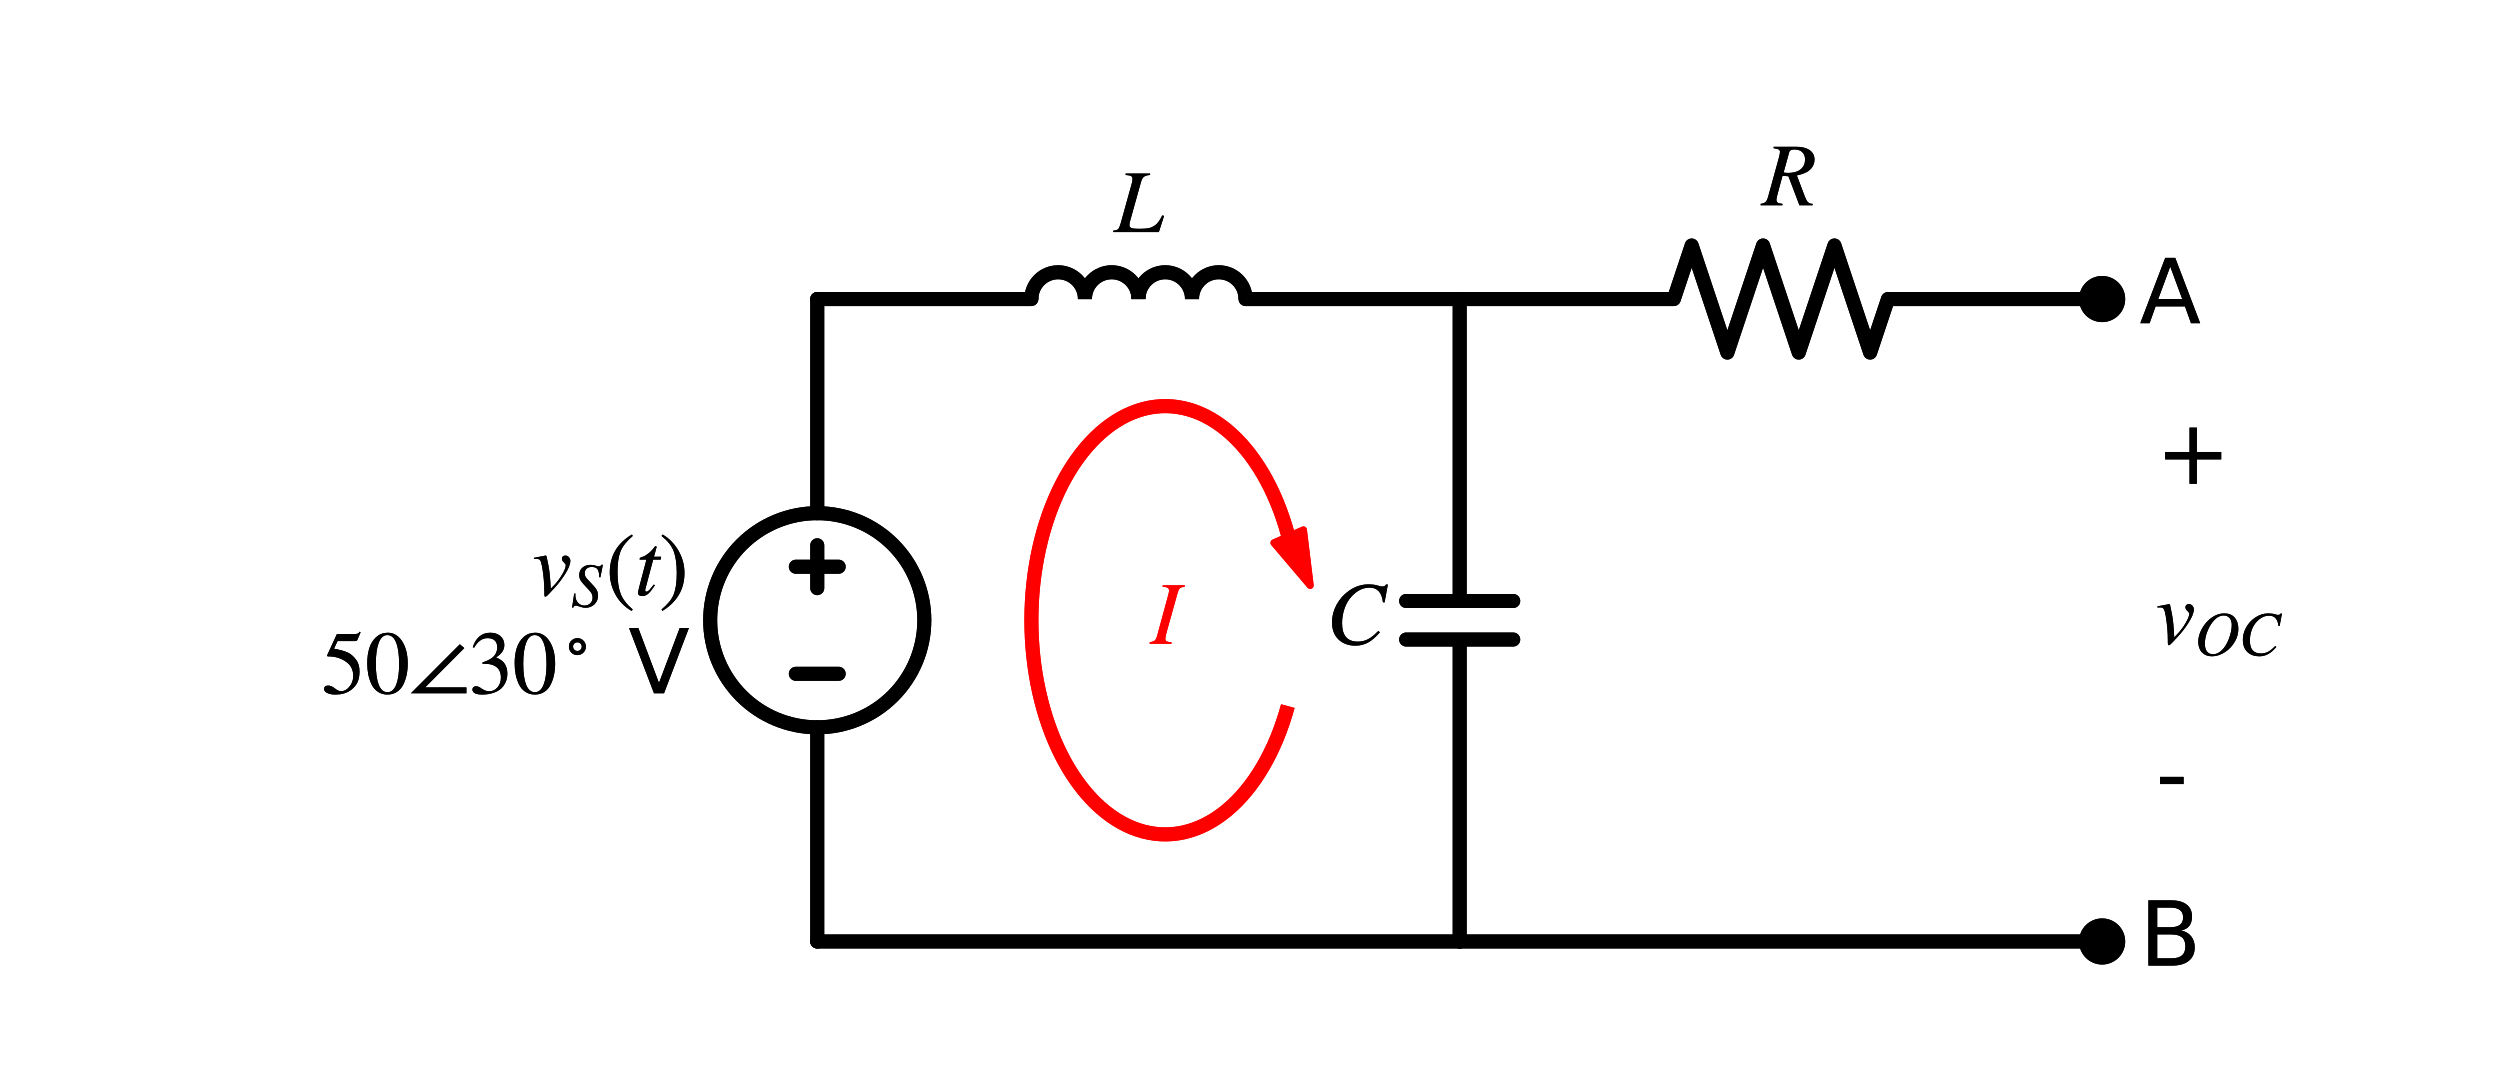 <?xml version="1.0" encoding="utf-8" standalone="no"?>
<!DOCTYPE svg PUBLIC "-//W3C//DTD SVG 1.1//EN"
  "http://www.w3.org/Graphics/SVG/1.1/DTD/svg11.dtd">
<svg xmlns:xlink="http://www.w3.org/1999/xlink" width="357.232pt" height="155.67pt" viewBox="0 0 357.232 155.67" xmlns="http://www.w3.org/2000/svg" version="1.1">
 <defs>
  <style type="text/css">*{stroke-linejoin: round; stroke-linecap: butt}</style>
 </defs>
 <g id="figure_1">
  <g id="patch_1">
   <path d="M 0 155.67 
L 357.232 155.67 
L 357.232 0 
L 0 0 
L 0 155.67 
z
" style="fill: none"/>
  </g>
  <g id="axes_1">
   <g id="patch_2">
    <path d="M 116.779 103.93 
C 120.836 103.93 124.728 102.318 127.597 99.449 
C 130.466 96.58 132.079 92.688 132.079 88.63 
C 132.079 84.572 130.466 80.68 127.597 77.811 
C 124.728 74.942 120.836 73.33 116.779 73.33 
C 112.721 73.33 108.829 74.942 105.96 77.811 
C 103.091 80.68 101.479 84.572 101.479 88.63 
C 101.479 92.688 103.091 96.58 105.96 99.449 
C 108.829 102.318 112.721 103.93 116.779 103.93 
L 116.779 103.93 
z
" clip-path="url(#p1a88dc88e5)" style="fill: none; stroke: #000000; stroke-width: 2; stroke-linejoin: miter"/>
   </g>
   <g id="patch_3">
    <path d="M 155.029 42.73 
C 155.029 41.716 154.625 40.742 153.908 40.025 
C 153.191 39.308 152.218 38.905 151.204 38.905 
C 150.19 38.905 149.216 39.308 148.499 40.025 
C 147.782 40.742 147.379 41.716 147.379 42.73 
" clip-path="url(#p1a88dc88e5)" style="fill: none; stroke: #000000; stroke-width: 2; stroke-linejoin: miter"/>
   </g>
   <g id="patch_4">
    <path d="M 162.679 42.73 
C 162.679 41.716 162.275 40.742 161.558 40.025 
C 160.841 39.308 159.868 38.905 158.854 38.905 
C 157.84 38.905 156.866 39.308 156.149 40.025 
C 155.432 40.742 155.029 41.716 155.029 42.73 
" clip-path="url(#p1a88dc88e5)" style="fill: none; stroke: #000000; stroke-width: 2; stroke-linejoin: miter"/>
   </g>
   <g id="patch_5">
    <path d="M 170.329 42.73 
C 170.329 41.716 169.925 40.742 169.208 40.025 
C 168.491 39.308 167.518 38.905 166.504 38.905 
C 165.49 38.905 164.516 39.308 163.799 40.025 
C 163.082 40.742 162.679 41.716 162.679 42.73 
" clip-path="url(#p1a88dc88e5)" style="fill: none; stroke: #000000; stroke-width: 2; stroke-linejoin: miter"/>
   </g>
   <g id="patch_6">
    <path d="M 177.979 42.73 
C 177.979 41.716 177.575 40.742 176.858 40.025 
C 176.141 39.308 175.168 38.905 174.154 38.905 
C 173.14 38.905 172.166 39.308 171.449 40.025 
C 170.732 40.742 170.329 41.716 170.329 42.73 
" clip-path="url(#p1a88dc88e5)" style="fill: none; stroke: #000000; stroke-width: 2; stroke-linejoin: miter"/>
   </g>
   <g id="patch_7">
    <path d="M 184.024 76.362 
C 183.15 73.167 181.941 70.234 180.449 67.69 
C 178.958 65.147 177.205 63.03 175.267 61.432 
C 173.33 59.833 171.235 58.777 169.075 58.308 
C 166.915 57.839 164.721 57.964 162.587 58.679 
C 160.453 59.393 158.411 60.686 156.55 62.501 
C 154.688 64.317 153.034 66.628 151.66 69.335 
C 150.285 72.042 149.21 75.106 148.481 78.393 
C 147.751 81.68 147.379 85.142 147.379 88.63 
C 147.379 92.118 147.751 95.58 148.481 98.867 
C 149.21 102.154 150.285 105.218 151.66 107.925 
C 153.034 110.632 154.688 112.943 156.55 114.759 
C 158.411 116.574 160.453 117.867 162.587 118.581 
C 164.721 119.296 166.915 119.421 169.075 118.952 
C 171.235 118.483 173.33 117.427 175.267 115.828 
C 177.205 114.23 178.958 112.113 180.449 109.57 
C 181.941 107.026 183.15 104.093 184.024 100.898 
" clip-path="url(#p1a88dc88e5)" style="fill: none; stroke: #ff0000; stroke-width: 2; stroke-linejoin: miter"/>
   </g>
   <g id="patch_8">
    <path d="M 187.214 83.65 
L 182.044 77.562 
L 184.133 76.648 
L 184.01 76.368 
L 184.038 76.356 
L 184.161 76.636 
L 186.249 75.722 
z
" clip-path="url(#p1a88dc88e5)" style="fill: #ff0000; stroke: #ff0000; stroke-linejoin: miter"/>
   </g>
   <g id="patch_9">
    <path d="M 116.779 103.93 
C 120.836 103.93 124.728 102.318 127.597 99.449 
C 130.466 96.58 132.079 92.688 132.079 88.63 
C 132.079 84.572 130.466 80.68 127.597 77.811 
C 124.728 74.942 120.836 73.33 116.779 73.33 
C 112.721 73.33 108.829 74.942 105.96 77.811 
C 103.091 80.68 101.479 84.572 101.479 88.63 
C 101.479 92.688 103.091 96.58 105.96 99.449 
C 108.829 102.318 112.721 103.93 116.779 103.93 
L 116.779 103.93 
z
" clip-path="url(#p1a88dc88e5)" style="fill: none; stroke: #000000; stroke-width: 2; stroke-linejoin: miter"/>
   </g>
   <g id="patch_10">
    <path d="M 155.029 42.73 
C 155.029 41.716 154.625 40.742 153.908 40.025 
C 153.191 39.308 152.218 38.905 151.204 38.905 
C 150.19 38.905 149.216 39.308 148.499 40.025 
C 147.782 40.742 147.379 41.716 147.379 42.73 
" clip-path="url(#p1a88dc88e5)" style="fill: none; stroke: #000000; stroke-width: 2; stroke-linejoin: miter"/>
   </g>
   <g id="patch_11">
    <path d="M 162.679 42.73 
C 162.679 41.716 162.275 40.742 161.558 40.025 
C 160.841 39.308 159.868 38.905 158.854 38.905 
C 157.84 38.905 156.866 39.308 156.149 40.025 
C 155.432 40.742 155.029 41.716 155.029 42.73 
" clip-path="url(#p1a88dc88e5)" style="fill: none; stroke: #000000; stroke-width: 2; stroke-linejoin: miter"/>
   </g>
   <g id="patch_12">
    <path d="M 170.329 42.73 
C 170.329 41.716 169.925 40.742 169.208 40.025 
C 168.491 39.308 167.518 38.905 166.504 38.905 
C 165.49 38.905 164.516 39.308 163.799 40.025 
C 163.082 40.742 162.679 41.716 162.679 42.73 
" clip-path="url(#p1a88dc88e5)" style="fill: none; stroke: #000000; stroke-width: 2; stroke-linejoin: miter"/>
   </g>
   <g id="patch_13">
    <path d="M 177.979 42.73 
C 177.979 41.716 177.575 40.742 176.858 40.025 
C 176.141 39.308 175.168 38.905 174.154 38.905 
C 173.14 38.905 172.166 39.308 171.449 40.025 
C 170.732 40.742 170.329 41.716 170.329 42.73 
" clip-path="url(#p1a88dc88e5)" style="fill: none; stroke: #000000; stroke-width: 2; stroke-linejoin: miter"/>
   </g>
   <g id="patch_14">
    <path d="M 184.024 76.362 
C 183.15 73.167 181.941 70.234 180.449 67.69 
C 178.958 65.147 177.205 63.03 175.267 61.432 
C 173.33 59.833 171.235 58.777 169.075 58.308 
C 166.915 57.839 164.721 57.964 162.587 58.679 
C 160.453 59.393 158.411 60.686 156.55 62.501 
C 154.688 64.317 153.034 66.628 151.66 69.335 
C 150.285 72.042 149.21 75.106 148.481 78.393 
C 147.751 81.68 147.379 85.142 147.379 88.63 
C 147.379 92.118 147.751 95.58 148.481 98.867 
C 149.21 102.154 150.285 105.218 151.66 107.925 
C 153.034 110.632 154.688 112.943 156.55 114.759 
C 158.411 116.574 160.453 117.867 162.587 118.581 
C 164.721 119.296 166.915 119.421 169.075 118.952 
C 171.235 118.483 173.33 117.427 175.267 115.828 
C 177.205 114.23 178.958 112.113 180.449 109.57 
C 181.941 107.026 183.15 104.093 184.024 100.898 
" clip-path="url(#p1a88dc88e5)" style="fill: none; stroke: #ff0000; stroke-width: 2; stroke-linejoin: miter"/>
   </g>
   <g id="patch_15">
    <path d="M 187.214 83.65 
L 182.044 77.562 
L 184.133 76.648 
L 184.01 76.368 
L 184.038 76.356 
L 184.161 76.636 
L 186.249 75.722 
z
" clip-path="url(#p1a88dc88e5)" style="fill: #ff0000; stroke: #ff0000; stroke-linejoin: miter"/>
   </g>
   <g id="line2d_1">
    <path d="M 116.779 134.53 
L 116.779 103.93 
L 116.779 103.93 
M 116.779 73.33 
L 116.779 73.33 
L 116.779 42.73 
" clip-path="url(#p1a88dc88e5)" style="fill: none; stroke: #000000; stroke-width: 2; stroke-linecap: round"/>
   </g>
   <g id="line2d_2">
    <path d="M 119.839 96.28 
L 113.719 96.28 
" clip-path="url(#p1a88dc88e5)" style="fill: none; stroke: #000000; stroke-width: 2; stroke-linecap: round"/>
   </g>
   <g id="line2d_3">
    <path d="M 116.779 84.04 
L 116.779 77.92 
" clip-path="url(#p1a88dc88e5)" style="fill: none; stroke: #000000; stroke-width: 2; stroke-linecap: round"/>
   </g>
   <g id="line2d_4">
    <path d="M 119.839 80.98 
L 113.719 80.98 
" clip-path="url(#p1a88dc88e5)" style="fill: none; stroke: #000000; stroke-width: 2; stroke-linecap: round"/>
   </g>
   <g id="line2d_5">
    <path d="M 116.779 42.73 
L 147.379 42.73 
M 177.979 42.73 
L 208.579 42.73 
" clip-path="url(#p1a88dc88e5)" style="fill: none; stroke: #000000; stroke-width: 2; stroke-linecap: round"/>
   </g>
   <g id="line2d_6">
    <path d="M 208.579 42.73 
L 239.179 42.73 
L 241.729 35.08 
L 246.829 50.38 
L 251.929 35.08 
L 257.029 50.38 
L 262.129 35.08 
L 267.229 50.38 
L 269.779 42.73 
L 300.379 42.73 
" clip-path="url(#p1a88dc88e5)" style="fill: none; stroke: #000000; stroke-width: 2; stroke-linecap: round"/>
   </g>
   <g id="line2d_7">
    <path d="M 208.579 42.73 
L 208.579 85.876 
M 216.229 85.876 
L 200.929 85.876 
M 216.229 91.384 
L 200.929 91.384 
M 208.579 91.384 
L 208.579 134.53 
" clip-path="url(#p1a88dc88e5)" style="fill: none; stroke: #000000; stroke-width: 2; stroke-linecap: round"/>
   </g>
   <g id="line2d_8">
    <path d="M 208.579 134.53 
L 254.479 134.53 
L 300.379 134.53 
" clip-path="url(#p1a88dc88e5)" style="fill: none; stroke: #000000; stroke-width: 2; stroke-linecap: round"/>
   </g>
   <g id="line2d_9">
    <path d="M 208.579 134.53 
L 162.679 134.53 
L 116.779 134.53 
" clip-path="url(#p1a88dc88e5)" style="fill: none; stroke: #000000; stroke-width: 2; stroke-linecap: round"/>
   </g>
   <g id="line2d_10">
    <path d="M 116.779 134.53 
L 116.779 103.93 
L 116.779 103.93 
M 116.779 73.33 
L 116.779 73.33 
L 116.779 42.73 
" clip-path="url(#p1a88dc88e5)" style="fill: none; stroke: #000000; stroke-width: 2; stroke-linecap: round"/>
   </g>
   <g id="line2d_11">
    <path d="M 119.839 96.28 
L 113.719 96.28 
" clip-path="url(#p1a88dc88e5)" style="fill: none; stroke: #000000; stroke-width: 2; stroke-linecap: round"/>
   </g>
   <g id="line2d_12">
    <path d="M 116.779 84.04 
L 116.779 77.92 
" clip-path="url(#p1a88dc88e5)" style="fill: none; stroke: #000000; stroke-width: 2; stroke-linecap: round"/>
   </g>
   <g id="line2d_13">
    <path d="M 119.839 80.98 
L 113.719 80.98 
" clip-path="url(#p1a88dc88e5)" style="fill: none; stroke: #000000; stroke-width: 2; stroke-linecap: round"/>
   </g>
   <g id="line2d_14">
    <path d="M 116.779 42.73 
L 147.379 42.73 
M 177.979 42.73 
L 208.579 42.73 
" clip-path="url(#p1a88dc88e5)" style="fill: none; stroke: #000000; stroke-width: 2; stroke-linecap: round"/>
   </g>
   <g id="line2d_15">
    <path d="M 208.579 42.73 
L 239.179 42.73 
L 241.729 35.08 
L 246.829 50.38 
L 251.929 35.08 
L 257.029 50.38 
L 262.129 35.08 
L 267.229 50.38 
L 269.779 42.73 
L 300.379 42.73 
" clip-path="url(#p1a88dc88e5)" style="fill: none; stroke: #000000; stroke-width: 2; stroke-linecap: round"/>
   </g>
   <g id="line2d_16">
    <path d="M 208.579 42.73 
L 208.579 85.876 
M 216.229 85.876 
L 200.929 85.876 
M 216.229 91.384 
L 200.929 91.384 
M 208.579 91.384 
L 208.579 134.53 
" clip-path="url(#p1a88dc88e5)" style="fill: none; stroke: #000000; stroke-width: 2; stroke-linecap: round"/>
   </g>
   <g id="line2d_17">
    <path d="M 208.579 134.53 
L 254.479 134.53 
L 300.379 134.53 
" clip-path="url(#p1a88dc88e5)" style="fill: none; stroke: #000000; stroke-width: 2; stroke-linecap: round"/>
   </g>
   <g id="line2d_18">
    <path d="M 208.579 134.53 
L 162.679 134.53 
L 116.779 134.53 
" clip-path="url(#p1a88dc88e5)" style="fill: none; stroke: #000000; stroke-width: 2; stroke-linecap: round"/>
   </g>
   <g id="text_1">
    <g clip-path="url(#p1a88dc88e5)">
     <!-- $v_S(t)$ -->
     <g transform="translate(76.044 85.081)scale(0.125 -0.125)">
      <defs>
       <path id="STIXGeneral-Italic-76" d="M 1325 448 
L 1523 653 
Q 1869 1005 2134 1456 
Q 2400 1907 2400 2131 
Q 2400 2208 2285 2317 
Q 2125 2458 2125 2605 
Q 2125 2701 2195 2761 
Q 2266 2822 2368 2822 
Q 2522 2822 2624 2704 
Q 2726 2586 2726 2445 
Q 2726 2074 2323 1453 
Q 1971 909 1562 474 
Q 1504 416 1421 326 
Q 1338 237 1299 192 
Q 1261 147 1200 86 
Q 1139 26 1110 -3 
Q 1082 -32 1043 -64 
Q 1005 -96 979 -105 
Q 954 -115 928 -115 
Q 870 -115 870 58 
L 870 211 
Q 870 1094 717 1990 
Q 653 2355 579 2470 
Q 506 2586 326 2586 
Q 198 2586 128 2579 
L 128 2662 
Q 480 2720 845 2797 
Q 915 2822 973 2822 
Q 1011 2822 1033 2739 
Q 1056 2656 1165 2093 
Q 1280 1510 1325 448 
z
" transform="scale(0.016)"/>
       <path id="STIXGeneral-Italic-53" d="M 3251 4269 
L 2995 2989 
L 2880 3008 
Q 2880 3539 2720 3795 
Q 2560 4051 2118 4051 
Q 1786 4051 1594 3881 
Q 1402 3712 1402 3411 
Q 1402 3168 1504 3005 
Q 1606 2842 2035 2413 
Q 2464 1978 2611 1715 
Q 2758 1453 2758 1133 
Q 2758 589 2390 237 
Q 2022 -115 1466 -115 
Q 1222 -115 800 32 
Q 595 109 499 109 
Q 288 109 224 -96 
L 109 -96 
L 326 1338 
L 454 1325 
Q 442 1267 442 1178 
Q 442 710 701 409 
Q 960 109 1363 109 
Q 1734 109 1968 336 
Q 2202 563 2202 928 
Q 2202 1139 2118 1308 
Q 2035 1478 1818 1715 
L 1568 1984 
Q 1549 2003 1459 2102 
Q 1370 2202 1318 2253 
Q 1030 2560 934 2755 
Q 838 2950 838 3213 
Q 838 3699 1168 3980 
Q 1498 4262 1978 4262 
Q 2310 4262 2522 4173 
Q 2707 4102 2816 4102 
Q 2925 4102 2982 4134 
Q 3040 4166 3104 4269 
L 3251 4269 
z
" transform="scale(0.016)"/>
       <path id="STIXGeneral-Regular-28" d="M 1946 -1030 
L 1869 -1133 
Q 1126 -710 716 32 
Q 307 774 307 1613 
Q 307 3386 1888 4326 
L 1946 4224 
Q 1293 3667 1075 3126 
Q 858 2586 858 1632 
Q 858 685 1082 96 
Q 1306 -493 1946 -1030 
z
" transform="scale(0.016)"/>
       <path id="STIXGeneral-Italic-74" d="M 1894 2739 
L 1862 2534 
L 1325 2534 
L 768 435 
Q 755 384 755 346 
Q 755 243 851 243 
Q 928 243 1030 342 
Q 1133 442 1370 749 
L 1453 704 
Q 1158 256 969 93 
Q 781 -70 538 -70 
Q 243 -70 243 166 
Q 243 230 346 640 
L 845 2534 
L 365 2534 
L 358 2573 
Q 358 2688 570 2733 
Q 730 2771 992 2979 
Q 1254 3187 1421 3437 
Q 1459 3494 1510 3494 
Q 1568 3494 1568 3443 
Q 1568 3411 1562 3398 
L 1382 2739 
L 1894 2739 
z
" transform="scale(0.016)"/>
       <path id="STIXGeneral-Regular-29" d="M 186 4224 
L 262 4326 
Q 992 3891 1408 3148 
Q 1824 2406 1824 1581 
Q 1824 -166 243 -1133 
L 186 -1030 
Q 845 -486 1059 54 
Q 1274 595 1274 1562 
Q 1274 2534 1059 3120 
Q 845 3706 186 4224 
z
" transform="scale(0.016)"/>
      </defs>
      <use xlink:href="#STIXGeneral-Italic-76" transform="translate(0 0.406)"/>
      <use xlink:href="#STIXGeneral-Italic-53" transform="translate(44.4 -12.822)scale(0.7)"/>
      <use xlink:href="#STIXGeneral-Regular-28" transform="translate(83.809 0.406)"/>
      <use xlink:href="#STIXGeneral-Italic-74" transform="translate(117.109 0.406)"/>
      <use xlink:href="#STIXGeneral-Regular-29" transform="translate(144.909 0.406)"/>
     </g>
    </g>
    <g clip-path="url(#p1a88dc88e5)">
     <!-- $50 \angle 30^\circ$ V -->
     <g transform="translate(45.919 99.078)scale(0.125 -0.125)">
      <defs>
       <path id="STIXGeneral-Regular-35" d="M 2803 4358 
L 2573 3814 
Q 2534 3731 2400 3731 
L 1158 3731 
L 902 3187 
Q 1606 3053 1920 2896 
Q 2234 2739 2502 2368 
Q 2726 2061 2726 1555 
Q 2726 1094 2576 780 
Q 2426 467 2099 224 
Q 1664 -90 1011 -90 
Q 646 -90 422 19 
Q 198 128 198 307 
Q 198 550 486 550 
Q 717 550 960 352 
Q 1210 147 1414 147 
Q 1747 147 2012 480 
Q 2278 813 2278 1229 
Q 2278 1843 1850 2189 
Q 1293 2637 486 2637 
Q 410 2637 410 2688 
L 416 2720 
L 1114 4237 
L 2438 4237 
Q 2547 4237 2608 4269 
Q 2669 4301 2746 4403 
L 2803 4358 
z
" transform="scale(0.016)"/>
       <path id="STIXGeneral-Regular-30" d="M 3046 2112 
Q 3046 1683 2963 1302 
Q 2880 922 2717 602 
Q 2554 282 2266 96 
Q 1978 -90 1600 -90 
Q 1210 -90 915 108 
Q 621 307 461 640 
Q 301 973 227 1350 
Q 154 1728 154 2150 
Q 154 2746 301 3222 
Q 448 3699 790 4012 
Q 1133 4326 1626 4326 
Q 2253 4326 2649 3712 
Q 3046 3098 3046 2112 
z
M 2432 2080 
Q 2432 3091 2217 3625 
Q 2003 4160 1587 4160 
Q 1190 4160 979 3622 
Q 768 3085 768 2106 
Q 768 1120 979 598 
Q 1190 77 1600 77 
Q 2003 77 2217 598 
Q 2432 1120 2432 2080 
z
" transform="scale(0.016)"/>
       <path id="STIXGeneral-Regular-2220" d="M 4115 0 
L 147 0 
L 3642 3501 
L 3962 3232 
L 1165 422 
L 4115 422 
L 4115 0 
z
" transform="scale(0.016)"/>
       <path id="STIXGeneral-Regular-33" d="M 390 3264 
L 288 3290 
Q 435 3770 748 4048 
Q 1062 4326 1542 4326 
Q 1990 4326 2265 4083 
Q 2541 3840 2541 3450 
Q 2541 2925 1946 2566 
Q 2298 2413 2477 2227 
Q 2758 1914 2758 1402 
Q 2758 890 2464 506 
Q 2246 211 1840 60 
Q 1434 -90 979 -90 
Q 262 -90 262 275 
Q 262 378 339 442 
Q 416 506 525 506 
Q 685 506 915 339 
Q 1197 141 1466 141 
Q 1818 141 2058 425 
Q 2298 710 2298 1120 
Q 2298 1856 1632 2048 
Q 1434 2112 979 2112 
L 979 2202 
Q 1338 2323 1517 2432 
Q 2035 2726 2035 3290 
Q 2035 3610 1852 3776 
Q 1670 3942 1344 3942 
Q 768 3942 390 3264 
z
" transform="scale(0.016)"/>
       <path id="STIXGeneral-Regular-2218" d="M 1734 2224 
Q 1984 1971 1984 1612 
Q 1984 1254 1731 1001 
Q 1478 749 1120 749 
Q 755 749 505 1001 
Q 256 1254 256 1626 
Q 256 1984 509 2230 
Q 762 2477 1133 2477 
Q 1485 2477 1734 2224 
z
M 1434 1299 
Q 1562 1427 1562 1612 
Q 1562 1798 1434 1926 
Q 1306 2054 1133 2054 
Q 934 2054 806 1929 
Q 678 1805 678 1626 
Q 678 1427 803 1299 
Q 928 1171 1120 1171 
Q 1306 1171 1434 1299 
z
" transform="scale(0.016)"/>
       <path id="DejaVuSans-20" transform="scale(0.016)"/>
       <path id="DejaVuSans-56" d="M 1831 0 
L 50 4666 
L 709 4666 
L 2188 738 
L 3669 4666 
L 4325 4666 
L 2547 0 
L 1831 0 
z
" transform="scale(0.016)"/>
      </defs>
      <use xlink:href="#STIXGeneral-Regular-35" transform="translate(0 0.094)"/>
      <use xlink:href="#STIXGeneral-Regular-30" transform="translate(50 0.094)"/>
      <use xlink:href="#STIXGeneral-Regular-2220" transform="translate(100 0.094)"/>
      <use xlink:href="#STIXGeneral-Regular-33" transform="translate(168.5 0.094)"/>
      <use xlink:href="#STIXGeneral-Regular-30" transform="translate(218.5 0.094)"/>
      <use xlink:href="#STIXGeneral-Regular-2218" transform="translate(280.151 35.369)scale(0.7)"/>
      <use xlink:href="#DejaVuSans-20" transform="translate(319.169 0.094)"/>
      <use xlink:href="#DejaVuSans-56" transform="translate(350.956 0.094)"/>
     </g>
    </g>
   </g>
   <g id="text_2">
    <g clip-path="url(#p1a88dc88e5)">
     <!-- $L$ -->
     <g transform="translate(159.179 33.245)scale(0.125 -0.125)">
      <defs>
       <path id="STIXGeneral-Italic-4c" d="M 3578 1152 
L 3206 0 
L -51 0 
L -51 102 
Q 218 128 301 211 
Q 384 294 474 602 
L 1254 3405 
Q 1325 3642 1325 3802 
Q 1325 3942 1225 4000 
Q 1126 4058 832 4077 
L 832 4179 
L 2579 4179 
L 2579 4077 
Q 2285 4058 2147 3955 
Q 2010 3853 1933 3584 
L 1165 838 
Q 1101 595 1101 493 
Q 1101 346 1241 288 
Q 1382 230 1773 230 
Q 2266 230 2480 275 
Q 2694 320 2925 474 
Q 3187 646 3450 1190 
L 3578 1152 
z
" transform="scale(0.016)"/>
      </defs>
      <use xlink:href="#STIXGeneral-Italic-4c" transform="translate(0 0.703)"/>
     </g>
    </g>
   </g>
   <g id="patch_16">
    <path d="M 300.379 45.025 
C 300.987 45.025 301.571 44.783 302.001 44.353 
C 302.432 43.922 302.674 43.339 302.674 42.73 
C 302.674 42.121 302.432 41.538 302.001 41.107 
C 301.571 40.677 300.987 40.435 300.379 40.435 
C 299.77 40.435 299.186 40.677 298.756 41.107 
C 298.325 41.538 298.084 42.121 298.084 42.73 
C 298.084 43.339 298.325 43.922 298.756 44.353 
C 299.186 44.783 299.77 45.025 300.379 45.025 
z
" clip-path="url(#p1a88dc88e5)" style="stroke: #000000; stroke-width: 2; stroke-linejoin: miter"/>
   </g>
   <g id="text_3">
    <g clip-path="url(#p1a88dc88e5)">
     <!-- $R$ -->
     <g transform="translate(251.751 29.42)scale(0.125 -0.125)">
      <defs>
       <path id="STIXGeneral-Italic-52" d="M 845 4179 
L 2458 4179 
Q 3078 4179 3420 3936 
Q 3763 3693 3763 3277 
Q 3763 2778 3341 2458 
Q 3091 2266 2502 2131 
L 3072 627 
Q 3181 333 3299 217 
Q 3418 102 3629 102 
L 3629 0 
L 2688 0 
L 1901 2074 
L 1478 2106 
L 1126 806 
Q 1043 512 1043 403 
Q 1043 256 1126 192 
Q 1210 128 1472 102 
L 1472 0 
L -83 0 
L -83 102 
Q 173 134 278 243 
Q 384 352 461 646 
L 1222 3405 
Q 1299 3699 1299 3808 
Q 1299 3923 1210 3987 
Q 1133 4038 845 4077 
L 845 4179 
z
M 1958 3795 
L 1555 2342 
Q 1754 2310 1882 2310 
Q 2451 2310 2771 2566 
Q 3091 2822 3091 3270 
Q 3091 3603 2892 3795 
Q 2694 3987 2323 3987 
Q 2010 3987 1958 3795 
z
" transform="scale(0.016)"/>
      </defs>
      <use xlink:href="#STIXGeneral-Italic-52" transform="translate(0 0.703)"/>
     </g>
    </g>
   </g>
   <g id="text_4">
    <g clip-path="url(#p1a88dc88e5)">
     <!-- A -->
     <g transform="translate(305.734 46.179)scale(0.125 -0.125)">
      <defs>
       <path id="DejaVuSans-41" d="M 2188 4044 
L 1331 1722 
L 3047 1722 
L 2188 4044 
z
M 1831 4666 
L 2547 4666 
L 4325 0 
L 3669 0 
L 3244 1197 
L 1141 1197 
L 716 0 
L 50 0 
L 1831 4666 
z
" transform="scale(0.016)"/>
      </defs>
      <use xlink:href="#DejaVuSans-41"/>
     </g>
    </g>
   </g>
   <g id="text_5">
    <g clip-path="url(#p1a88dc88e5)">
     <!-- $C$ -->
     <g transform="translate(189.494 92.079)scale(0.125 -0.125)">
      <defs>
       <path id="STIXGeneral-Italic-43" d="M 4410 4250 
L 4173 2970 
L 4058 2989 
Q 3942 4032 3104 4032 
Q 2406 4032 1830 3411 
Q 1491 3053 1315 2541 
Q 1139 2029 1139 1485 
Q 1139 173 2259 173 
Q 2656 173 2985 339 
Q 3315 506 3725 934 
L 3840 838 
Q 3411 333 2998 109 
Q 2586 -115 2093 -115 
Q 1344 -115 883 329 
Q 422 774 422 1555 
Q 422 2214 748 2812 
Q 1075 3411 1619 3795 
Q 2272 4262 3021 4262 
Q 3462 4262 3770 4154 
Q 3898 4109 4032 4109 
Q 4205 4109 4275 4250 
L 4410 4250 
z
" transform="scale(0.016)"/>
      </defs>
      <use xlink:href="#STIXGeneral-Italic-43" transform="translate(0 0.406)"/>
     </g>
    </g>
   </g>
   <g id="text_6">
    <g clip-path="url(#p1a88dc88e5)">
     <!-- + -->
     <g transform="translate(308.029 69.129)scale(0.125 -0.125)">
      <defs>
       <path id="DejaVuSans-2b" d="M 2944 4013 
L 2944 2272 
L 4684 2272 
L 4684 1741 
L 2944 1741 
L 2944 0 
L 2419 0 
L 2419 1741 
L 678 1741 
L 678 2272 
L 2419 2272 
L 2419 4013 
L 2944 4013 
z
" transform="scale(0.016)"/>
      </defs>
      <use xlink:href="#DejaVuSans-2b"/>
     </g>
    </g>
   </g>
   <g id="text_7">
    <g clip-path="url(#p1a88dc88e5)">
     <!-- $v_{OC}$ -->
     <g transform="translate(308.029 92.079)scale(0.125 -0.125)">
      <defs>
       <path id="STIXGeneral-Italic-4f" d="M 4474 2675 
Q 4474 1990 4106 1363 
Q 3738 736 3149 339 
Q 2477 -115 1779 -115 
Q 1146 -115 765 281 
Q 384 678 384 1382 
Q 384 1965 697 2582 
Q 1011 3200 1517 3642 
Q 2234 4262 3034 4262 
Q 3718 4269 4096 3840 
Q 4474 3411 4474 2675 
z
M 3802 3078 
Q 3802 3533 3581 3792 
Q 3360 4051 2976 4051 
Q 2342 4051 1786 3302 
Q 1446 2842 1251 2259 
Q 1056 1677 1056 1178 
Q 1056 653 1270 374 
Q 1485 96 1888 96 
Q 2477 96 2976 704 
Q 3354 1178 3578 1862 
Q 3802 2547 3802 3078 
z
" transform="scale(0.016)"/>
      </defs>
      <use xlink:href="#STIXGeneral-Italic-76" transform="translate(0 0.906)"/>
      <use xlink:href="#STIXGeneral-Italic-4f" transform="translate(44.4 -12.322)scale(0.7)"/>
      <use xlink:href="#STIXGeneral-Italic-43" transform="translate(94.94 -12.322)scale(0.7)"/>
     </g>
    </g>
   </g>
   <g id="text_8">
    <g clip-path="url(#p1a88dc88e5)">
     <!-- - -->
     <g transform="translate(308.029 115.029)scale(0.125 -0.125)">
      <defs>
       <path id="DejaVuSans-2d" d="M 313 2009 
L 1997 2009 
L 1997 1497 
L 313 1497 
L 313 2009 
z
" transform="scale(0.016)"/>
      </defs>
      <use xlink:href="#DejaVuSans-2d"/>
     </g>
    </g>
   </g>
   <g id="patch_17">
    <path d="M 300.379 136.825 
C 300.987 136.825 301.571 136.583 302.001 136.153 
C 302.432 135.722 302.674 135.139 302.674 134.53 
C 302.674 133.921 302.432 133.338 302.001 132.907 
C 301.571 132.477 300.987 132.235 300.379 132.235 
C 299.77 132.235 299.186 132.477 298.756 132.907 
C 298.325 133.338 298.084 133.921 298.084 134.53 
C 298.084 135.139 298.325 135.722 298.756 136.153 
C 299.186 136.583 299.77 136.825 300.379 136.825 
z
" clip-path="url(#p1a88dc88e5)" style="stroke: #000000; stroke-width: 2; stroke-linejoin: miter"/>
   </g>
   <g id="text_9">
    <g clip-path="url(#p1a88dc88e5)">
     <!-- B -->
     <g transform="translate(305.734 137.979)scale(0.125 -0.125)">
      <defs>
       <path id="DejaVuSans-42" d="M 1259 2228 
L 1259 519 
L 2272 519 
Q 2781 519 3026 730 
Q 3272 941 3272 1375 
Q 3272 1813 3026 2020 
Q 2781 2228 2272 2228 
L 1259 2228 
z
M 1259 4147 
L 1259 2741 
L 2194 2741 
Q 2656 2741 2882 2914 
Q 3109 3088 3109 3444 
Q 3109 3797 2882 3972 
Q 2656 4147 2194 4147 
L 1259 4147 
z
M 628 4666 
L 2241 4666 
Q 2963 4666 3353 4366 
Q 3744 4066 3744 3513 
Q 3744 3084 3544 2831 
Q 3344 2578 2956 2516 
Q 3422 2416 3680 2098 
Q 3938 1781 3938 1306 
Q 3938 681 3513 340 
Q 3088 0 2303 0 
L 628 0 
L 628 4666 
z
" transform="scale(0.016)"/>
      </defs>
      <use xlink:href="#DejaVuSans-42"/>
     </g>
    </g>
   </g>
   <g id="text_10">
    <g clip-path="url(#p1a88dc88e5)">
     <!-- $I$ -->
     <g style="fill: #ff0000" transform="translate(164.379 92.079)scale(0.125 -0.125)">
      <defs>
       <path id="STIXGeneral-Italic-49" d="M 2458 4179 
L 2458 4077 
Q 2189 4045 2102 3961 
Q 2016 3878 1933 3584 
L 1165 838 
Q 1069 499 1069 352 
Q 1069 224 1149 179 
Q 1229 134 1510 102 
L 1510 0 
L -51 0 
L -51 102 
Q 218 154 317 237 
Q 416 320 486 582 
L 1254 3405 
Q 1338 3699 1338 3802 
Q 1338 3930 1235 3997 
Q 1133 4064 877 4077 
L 877 4179 
L 2458 4179 
z
" transform="scale(0.016)"/>
      </defs>
      <use xlink:href="#STIXGeneral-Italic-49" transform="translate(0 0.703)"/>
     </g>
    </g>
   </g>
   <g id="text_11">
    <g clip-path="url(#p1a88dc88e5)">
     <!-- $v_S(t)$ -->
     <g transform="translate(76.044 85.081)scale(0.125 -0.125)">
      <use xlink:href="#STIXGeneral-Italic-76" transform="translate(0 0.406)"/>
      <use xlink:href="#STIXGeneral-Italic-53" transform="translate(44.4 -12.822)scale(0.7)"/>
      <use xlink:href="#STIXGeneral-Regular-28" transform="translate(83.809 0.406)"/>
      <use xlink:href="#STIXGeneral-Italic-74" transform="translate(117.109 0.406)"/>
      <use xlink:href="#STIXGeneral-Regular-29" transform="translate(144.909 0.406)"/>
     </g>
    </g>
    <g clip-path="url(#p1a88dc88e5)">
     <!-- $50 \angle 30^\circ$ V -->
     <g transform="translate(45.919 99.078)scale(0.125 -0.125)">
      <use xlink:href="#STIXGeneral-Regular-35" transform="translate(0 0.094)"/>
      <use xlink:href="#STIXGeneral-Regular-30" transform="translate(50 0.094)"/>
      <use xlink:href="#STIXGeneral-Regular-2220" transform="translate(100 0.094)"/>
      <use xlink:href="#STIXGeneral-Regular-33" transform="translate(168.5 0.094)"/>
      <use xlink:href="#STIXGeneral-Regular-30" transform="translate(218.5 0.094)"/>
      <use xlink:href="#STIXGeneral-Regular-2218" transform="translate(280.151 35.369)scale(0.7)"/>
      <use xlink:href="#DejaVuSans-20" transform="translate(319.169 0.094)"/>
      <use xlink:href="#DejaVuSans-56" transform="translate(350.956 0.094)"/>
     </g>
    </g>
   </g>
   <g id="text_12">
    <g clip-path="url(#p1a88dc88e5)">
     <!-- $L$ -->
     <g transform="translate(159.179 33.245)scale(0.125 -0.125)">
      <use xlink:href="#STIXGeneral-Italic-4c" transform="translate(0 0.703)"/>
     </g>
    </g>
   </g>
   <g id="patch_18">
    <path d="M 300.379 45.025 
C 300.987 45.025 301.571 44.783 302.001 44.353 
C 302.432 43.922 302.674 43.339 302.674 42.73 
C 302.674 42.121 302.432 41.538 302.001 41.107 
C 301.571 40.677 300.987 40.435 300.379 40.435 
C 299.77 40.435 299.186 40.677 298.756 41.107 
C 298.325 41.538 298.084 42.121 298.084 42.73 
C 298.084 43.339 298.325 43.922 298.756 44.353 
C 299.186 44.783 299.77 45.025 300.379 45.025 
z
" clip-path="url(#p1a88dc88e5)" style="stroke: #000000; stroke-width: 2; stroke-linejoin: miter"/>
   </g>
   <g id="text_13">
    <g clip-path="url(#p1a88dc88e5)">
     <!-- $R$ -->
     <g transform="translate(251.751 29.42)scale(0.125 -0.125)">
      <use xlink:href="#STIXGeneral-Italic-52" transform="translate(0 0.703)"/>
     </g>
    </g>
   </g>
   <g id="text_14">
    <g clip-path="url(#p1a88dc88e5)">
     <!-- A -->
     <g transform="translate(305.734 46.179)scale(0.125 -0.125)">
      <use xlink:href="#DejaVuSans-41"/>
     </g>
    </g>
   </g>
   <g id="text_15">
    <g clip-path="url(#p1a88dc88e5)">
     <!-- $C$ -->
     <g transform="translate(189.494 92.079)scale(0.125 -0.125)">
      <use xlink:href="#STIXGeneral-Italic-43" transform="translate(0 0.406)"/>
     </g>
    </g>
   </g>
   <g id="text_16">
    <g clip-path="url(#p1a88dc88e5)">
     <!-- + -->
     <g transform="translate(308.029 69.129)scale(0.125 -0.125)">
      <use xlink:href="#DejaVuSans-2b"/>
     </g>
    </g>
   </g>
   <g id="text_17">
    <g clip-path="url(#p1a88dc88e5)">
     <!-- $v_{OC}$ -->
     <g transform="translate(308.029 92.079)scale(0.125 -0.125)">
      <use xlink:href="#STIXGeneral-Italic-76" transform="translate(0 0.906)"/>
      <use xlink:href="#STIXGeneral-Italic-4f" transform="translate(44.4 -12.322)scale(0.7)"/>
      <use xlink:href="#STIXGeneral-Italic-43" transform="translate(94.94 -12.322)scale(0.7)"/>
     </g>
    </g>
   </g>
   <g id="text_18">
    <g clip-path="url(#p1a88dc88e5)">
     <!-- - -->
     <g transform="translate(308.029 115.029)scale(0.125 -0.125)">
      <use xlink:href="#DejaVuSans-2d"/>
     </g>
    </g>
   </g>
   <g id="patch_19">
    <path d="M 300.379 136.825 
C 300.987 136.825 301.571 136.583 302.001 136.153 
C 302.432 135.722 302.674 135.139 302.674 134.53 
C 302.674 133.921 302.432 133.338 302.001 132.907 
C 301.571 132.477 300.987 132.235 300.379 132.235 
C 299.77 132.235 299.186 132.477 298.756 132.907 
C 298.325 133.338 298.084 133.921 298.084 134.53 
C 298.084 135.139 298.325 135.722 298.756 136.153 
C 299.186 136.583 299.77 136.825 300.379 136.825 
z
" clip-path="url(#p1a88dc88e5)" style="stroke: #000000; stroke-width: 2; stroke-linejoin: miter"/>
   </g>
   <g id="text_19">
    <g clip-path="url(#p1a88dc88e5)">
     <!-- B -->
     <g transform="translate(305.734 137.979)scale(0.125 -0.125)">
      <use xlink:href="#DejaVuSans-42"/>
     </g>
    </g>
   </g>
   <g id="text_20">
    <g clip-path="url(#p1a88dc88e5)">
     <!-- $I$ -->
     <g style="fill: #ff0000" transform="translate(164.379 92.079)scale(0.125 -0.125)">
      <use xlink:href="#STIXGeneral-Italic-49" transform="translate(0 0.703)"/>
     </g>
    </g>
   </g>
  </g>
 </g>
 <defs>
  <clipPath id="p1a88dc88e5">
   <rect x="7.2" y="7.2" width="342.832" height="141.27"/>
  </clipPath>
 </defs>
</svg>

